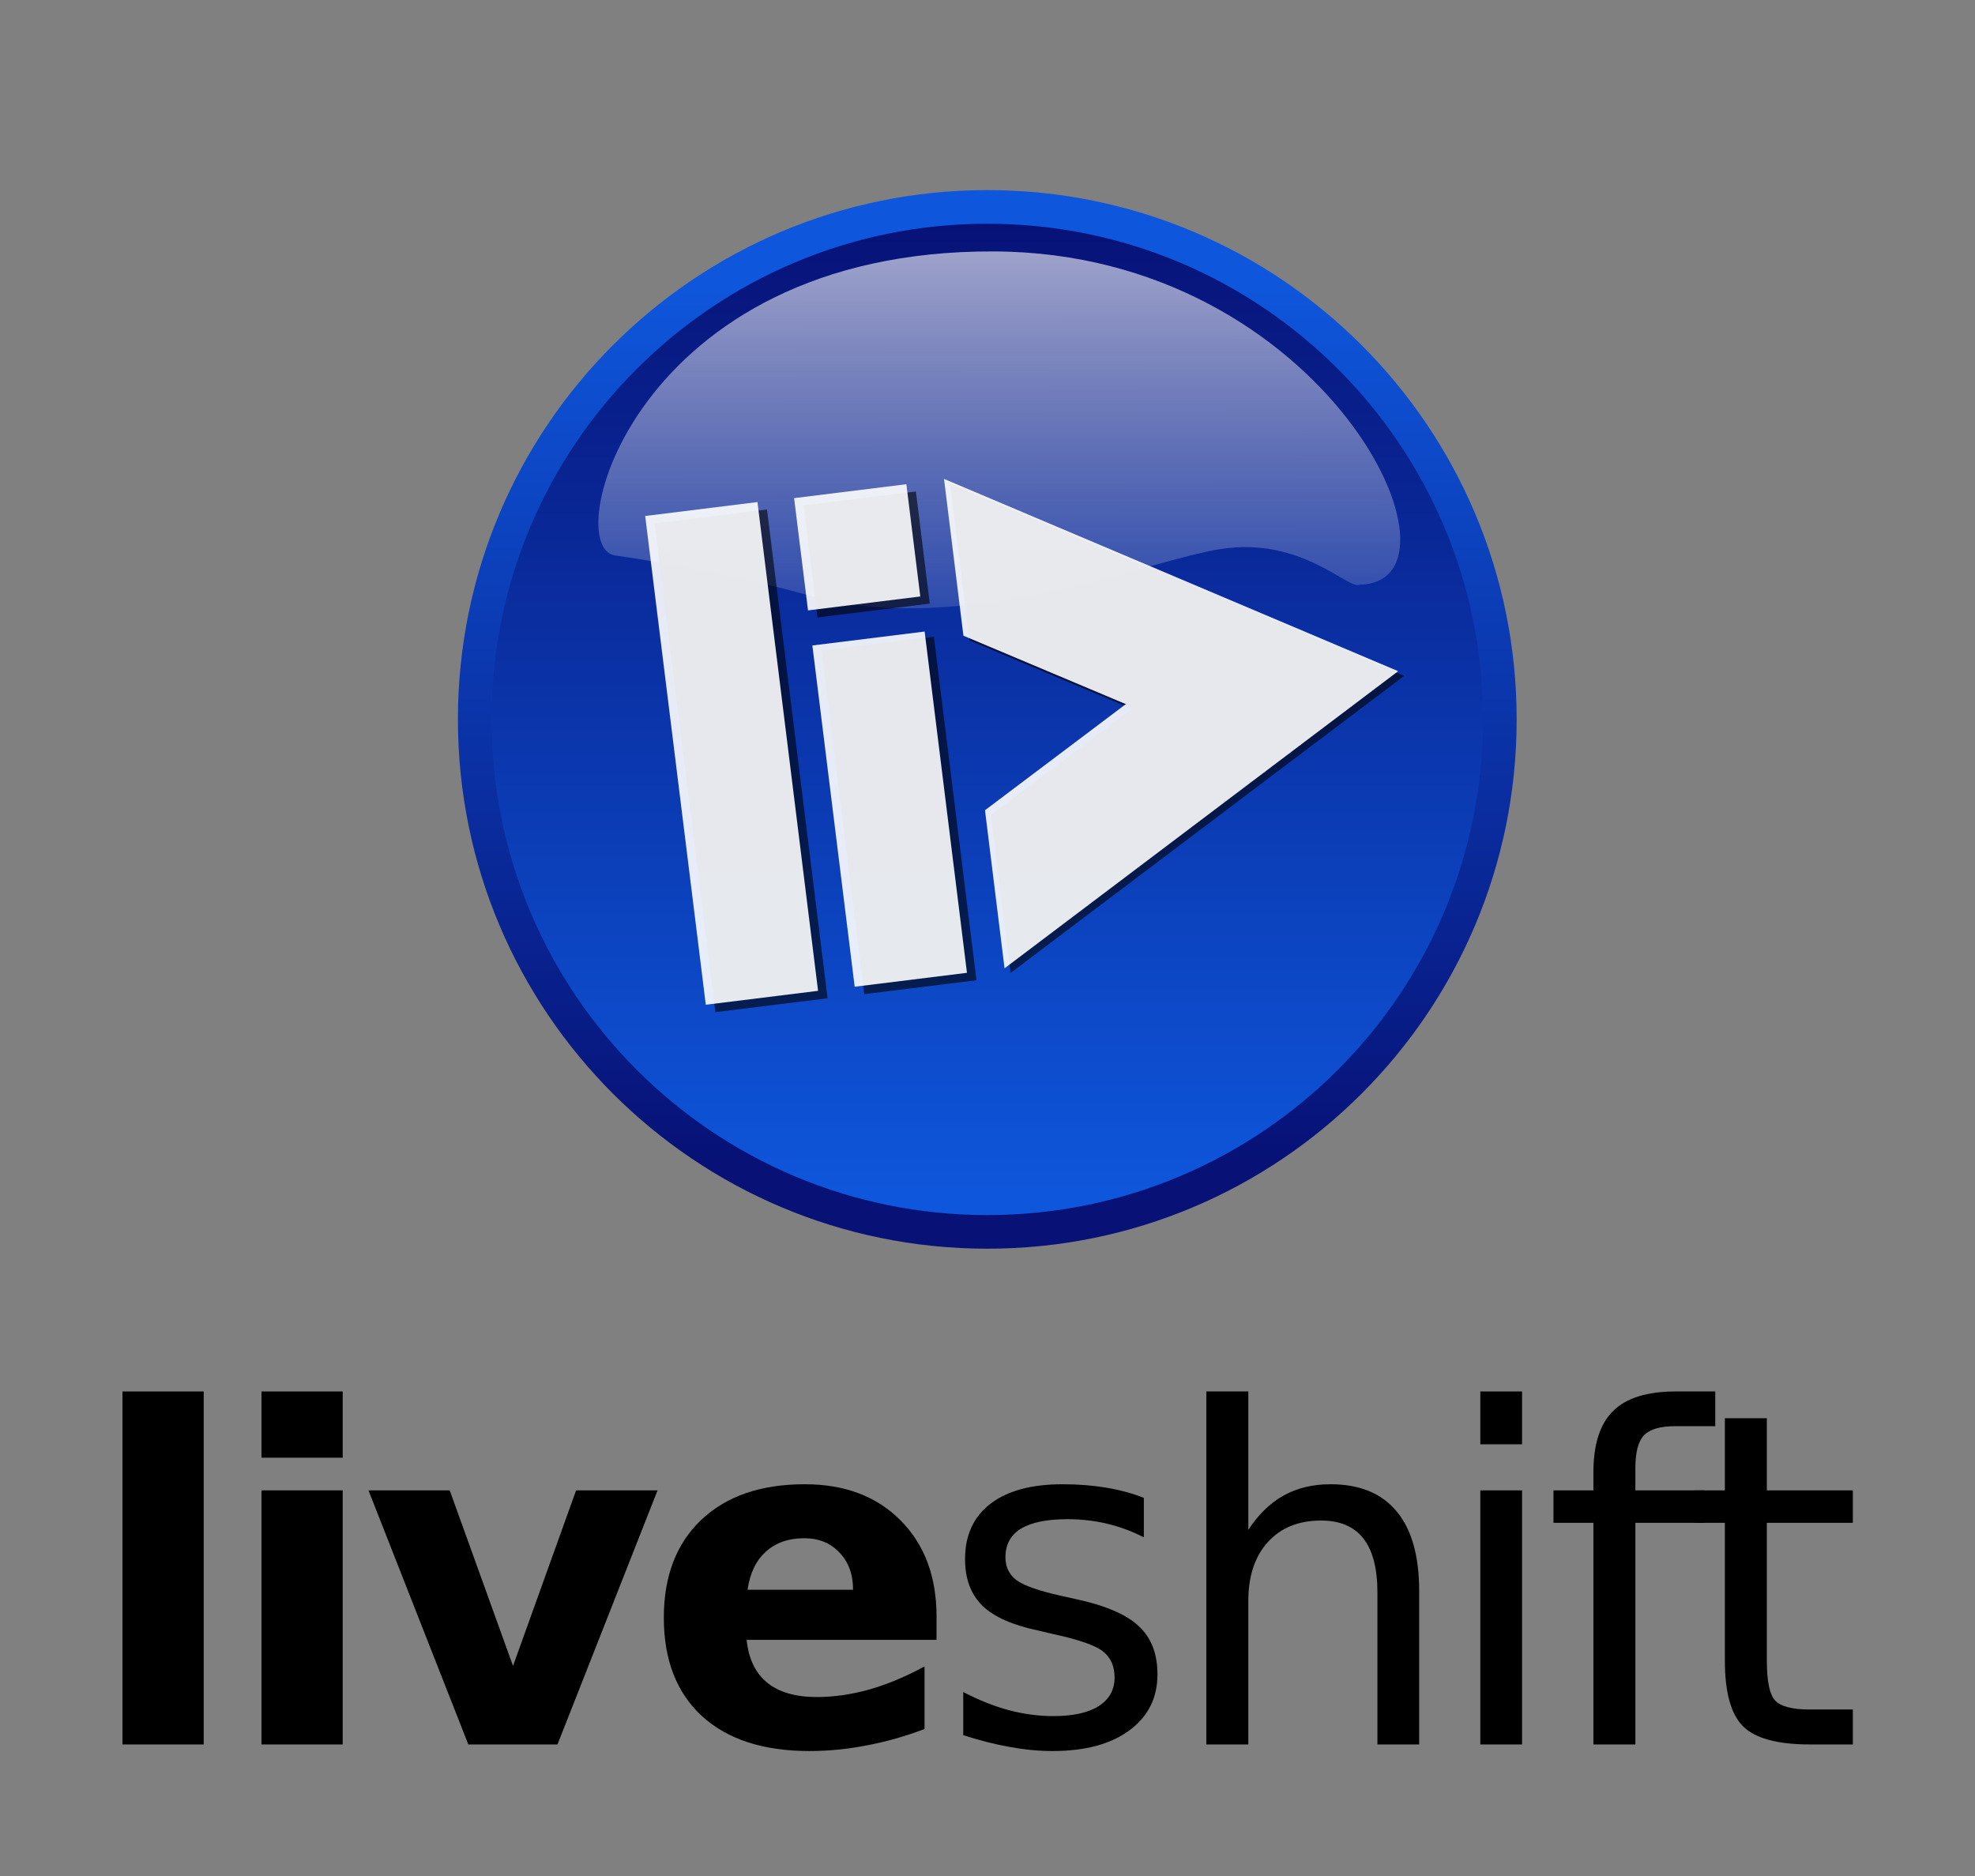 <?xml version="1.0" encoding="UTF-8" standalone="no"?>
<!-- Created with Inkscape (http://www.inkscape.org/) -->

<svg
   xmlns:dc="http://purl.org/dc/elements/1.1/"
   xmlns:cc="http://creativecommons.org/ns#"
   xmlns:rdf="http://www.w3.org/1999/02/22-rdf-syntax-ns#"
   xmlns:svg="http://www.w3.org/2000/svg"
   xmlns="http://www.w3.org/2000/svg"
   xmlns:xlink="http://www.w3.org/1999/xlink"
   xmlns:sodipodi="http://sodipodi.sourceforge.net/DTD/sodipodi-0.dtd"
   xmlns:inkscape="http://www.inkscape.org/namespaces/inkscape"
   height="950"
   id="svg1"
   inkscape:version="0.48.0 r9654"
   sodipodi:docname="better-vertical.wmf"
   sodipodi:version="0.32"
   width="1000"
   version="1.1"
   inkscape:export-filename="/home/fabio/doc/thesis/liveshift logo/better-vertical.png"
   inkscape:export-xdpi="299.97"
   inkscape:export-ydpi="299.97">
  <rect width="100%" height="100%" fill="#808080" stroke="none"/>
  <defs
     id="defs3">
    <linearGradient
       id="linearGradient5612">
      <stop
         style="stop-color:#ffffff;stop-opacity:0.691;"
         offset="0"
         id="stop5614" />
      <stop
         style="stop-color:#ffffff;stop-opacity:0;"
         offset="1"
         id="stop5616" />
    </linearGradient>
    <linearGradient
       id="linearGradient1702">
      <stop
         id="stop1703"
         offset="0"
         style="stop-color:#ffffff;stop-opacity:0.691;" />
      <stop
         id="stop1704"
         offset="1"
         style="stop-color:#ffffff;stop-opacity:0;" />
    </linearGradient>
    <linearGradient
       id="linearGradient1697">
      <stop
         id="stop1698"
         offset="0"
         style="stop-color:#0e56db;stop-opacity:1;" />
      <stop
         id="stop1699"
         offset="1"
         style="stop-color:#071176;stop-opacity:1;" />
    </linearGradient>
    <radialGradient
       cx="522.895"
       cy="481.866"
       fx="522.899"
       fy="473.033"
       gradientUnits="userSpaceOnUse"
       id="radialGradient1706"
       inkscape:collect="always"
       r="15.301"
       xlink:href="#linearGradient1702" />
    <linearGradient
       gradientUnits="userSpaceOnUse"
       y2="400.854"
       x2="267.287"
       y1="174.611"
       x1="251.374"
       id="linearGradient3273"
       xlink:href="#linearGradient3275"
       inkscape:collect="always" />
    <inkscape:perspective
       id="perspective9"
       inkscape:persp3d-origin="372.04724 : 350.78739 : 1"
       inkscape:vp_z="744.09448 : 526.18109 : 1"
       inkscape:vp_y="0 : 1000 : 0"
       inkscape:vp_x="0 : 526.18109 : 1"
       sodipodi:type="inkscape:persp3d" />
    <linearGradient
       id="linearGradient3166">
      <stop
         id="stop3168"
         offset="0"
         style="stop-color:#ffffff;stop-opacity:1;" />
      <stop
         id="stop3170"
         offset="1"
         style="stop-color:#ffffff;stop-opacity:0" />
    </linearGradient>
    <linearGradient
       id="linearGradient3275">
      <stop
         style="stop-color:#ffffff;stop-opacity:1;"
         offset="0"
         id="stop3277" />
      <stop
         style="stop-color:#c3c3c3;stop-opacity:1"
         offset="1"
         id="stop3279" />
    </linearGradient>
    <linearGradient
       id="linearGradient3367">
      <stop
         style="stop-color:#ff7f00;stop-opacity:1"
         offset="0"
         id="stop3369" />
      <stop
         style="stop-color:#e64500;stop-opacity:1"
         offset="1"
         id="stop3371" />
    </linearGradient>
    <linearGradient
       id="linearGradient3427">
      <stop
         id="stop3429"
         offset="0"
         style="stop-color:#ffffff;stop-opacity:1;" />
      <stop
         id="stop3431"
         offset="1"
         style="stop-color:#ffffff;stop-opacity:0;" />
    </linearGradient>
    <linearGradient
       id="linearGradient3457">
      <stop
         style="stop-color:#ffffff;stop-opacity:0"
         offset="0"
         id="stop3459" />
      <stop
         style="stop-color:#ff0000;stop-opacity:1"
         offset="1"
         id="stop3461" />
    </linearGradient>
    <linearGradient
       id="linearGradient1702-6">
      <stop
         id="stop1703-8"
         offset="0"
         style="stop-color:#ffffff;stop-opacity:0.691;" />
      <stop
         id="stop1704-2"
         offset="1"
         style="stop-color:#ffffff;stop-opacity:0;" />
    </linearGradient>
    <linearGradient
       inkscape:collect="always"
       xlink:href="#linearGradient1697-2"
       id="linearGradient5768-0"
       gradientUnits="userSpaceOnUse"
       x1="520.572"
       y1="506.287"
       x2="520.572"
       y2="466.279" />
    <linearGradient
       id="linearGradient1697-2">
      <stop
         id="stop1698-5"
         offset="0"
         style="stop-color:#0e56db;stop-opacity:1;" />
      <stop
         id="stop1699-8"
         offset="1"
         style="stop-color:#071176;stop-opacity:1;" />
    </linearGradient>
    <linearGradient
       inkscape:collect="always"
       xlink:href="#linearGradient1697-2"
       id="linearGradient5770-4"
       gradientUnits="userSpaceOnUse"
       x1="522.942"
       y1="469.499"
       x2="522.942"
       y2="505.084" />
    <linearGradient
       id="linearGradient6080">
      <stop
         id="stop6082"
         offset="0"
         style="stop-color:#0e56db;stop-opacity:1;" />
      <stop
         id="stop6084"
         offset="1"
         style="stop-color:#071176;stop-opacity:1;" />
    </linearGradient>
    <linearGradient
       inkscape:collect="always"
       xlink:href="#linearGradient1697"
       id="linearGradient3899"
       gradientUnits="userSpaceOnUse"
       x1="520.572"
       y1="506.287"
       x2="520.572"
       y2="466.279" />
    <linearGradient
       inkscape:collect="always"
       xlink:href="#linearGradient1697"
       id="linearGradient3901"
       gradientUnits="userSpaceOnUse"
       x1="522.942"
       y1="469.499"
       x2="522.942"
       y2="505.084" />
    <linearGradient
       inkscape:collect="always"
       xlink:href="#linearGradient1702"
       id="linearGradient3903"
       gradientUnits="userSpaceOnUse"
       gradientTransform="matrix(1.554,0,0,0.644,-116.44,-96.386)"
       x1="213.828"
       y1="183.484"
       x2="214.592"
       y2="463.473" />
  </defs>
  <sodipodi:namedview
     bordercolor="#666666"
     borderopacity="1.0"
     id="base"
     inkscape:current-layer="layer2"
     inkscape:cx="212.45122"
     inkscape:cy="201.09509"
     inkscape:pageopacity="0.0"
     inkscape:pageshadow="2"
     inkscape:window-height="1003"
     inkscape:window-width="1680"
     inkscape:window-x="1680"
     inkscape:window-y="0"
     inkscape:zoom="0.16102333"
     pagecolor="#ffffff"
     showgrid="false"
     inkscape:window-maximized="1"
     inkscape:snap-grids="true"
     inkscape:snap-page="true"
     inkscape:snap-center="true"
     inkscape:snap-global="false"
     inkscape:snap-object-midpoints="true"
     showguides="true"
     inkscape:guide-bbox="true" />
  <g
     id="layer1"
     inkscape:groupmode="layer"
     inkscape:label="button"
     transform="translate(0,543.75)"
     style="display:inline" />
  <g
     inkscape:groupmode="layer"
     id="layer4"
     inkscape:label="shadow"
     transform="translate(0,543.75)"
     style="display:inline" />
  <g
     inkscape:groupmode="layer"
     id="layer2"
     inkscape:label="fluxcap"
     style="display:inline"
     transform="translate(0,543.75)">
    <g
       style="font-size:279.761px;font-style:normal;font-variant:normal;font-weight:bold;font-stretch:normal;text-align:start;line-height:125%;letter-spacing:0px;word-spacing:0px;writing-mode:lr-tb;text-anchor:start;fill:#000000;fill-opacity:1;stroke:none;font-family:DejaVu Sans;-inkscape-font-specification:DejaVu Sans Bold"
       id="text5762"
       transform="matrix(0.841,0,0,0.841,-344.648,80.821)">
      <path
         d="m 483.54,95.192 48.904,0 0,212.553 -48.904,0 0,-212.553"
         style="letter-spacing:-12.479"
         id="path3083"
         inkscape:connector-curvature="0" />
      <path
         d="m 567.23,154.75 48.904,0 0,152.994 -48.904,0 0,-152.994 m 0,-59.559 48.904,0 0,39.888 -48.904,0 0,-39.888"
         style="letter-spacing:-12.479"
         id="path3085"
         inkscape:connector-curvature="0" />
      <path
         d="m 631.658,154.75 48.904,0 38.112,105.73 37.975,-105.73 49.04,0 -60.242,152.994 -53.685,0 -60.105,-152.994"
         style="letter-spacing:-12.479"
         id="path3087"
         inkscape:connector-curvature="0" />
      <path
         d="m 973.662,230.838 0,13.933 -114.336,0 c 1.184,11.475 5.327,20.081 12.431,25.818 7.103,5.737 17.03,8.606 29.779,8.606 10.291,2e-5 20.809,-1.503 31.555,-4.508 10.837,-3.096 21.947,-7.741 33.331,-13.933 l 0,37.702 c -11.566,4.371 -23.131,7.65 -34.697,9.835 -11.566,2.277 -23.131,3.415 -34.697,3.415 -27.685,0 -49.222,-7.012 -64.613,-21.037 -15.299,-14.116 -22.949,-33.877 -22.949,-59.285 -1e-5,-24.953 7.513,-44.578 22.539,-58.876 15.117,-14.298 35.881,-21.446 62.291,-21.447 24.042,1.6e-4 43.257,7.24 57.646,21.72 14.48,14.48 21.72,33.832 21.72,58.056 M 923.392,214.582 c -1.3e-4,-9.289 -2.732,-16.756 -8.196,-22.403 -5.373,-5.737 -12.431,-8.606 -21.173,-8.606 -9.471,1.2e-4 -17.166,2.687 -23.086,8.06 -5.92,5.282 -9.608,12.932 -11.065,22.949 l 63.52,0"
         style="letter-spacing:-12.479"
         id="path3089"
         inkscape:connector-curvature="0" />
      <path
         d="m 1098.468,159.258 0,23.769 c -7.104,-3.643 -14.48,-6.375 -22.13,-8.196 -7.65,-1.821 -15.573,-2.732 -23.769,-2.732 -12.476,1.4e-4 -21.856,1.913 -28.14,5.737 -6.193,3.825 -9.289,9.562 -9.289,17.212 0,5.828 2.231,10.427 6.694,13.797 4.462,3.279 13.432,6.42 26.911,9.426 l 8.606,1.912 c 17.849,3.825 30.508,9.243 37.975,16.256 7.559,6.921 11.338,16.62 11.338,29.096 -10e-5,14.207 -5.646,25.454 -16.939,33.741 -11.201,8.287 -26.637,12.431 -46.308,12.431 -8.196,0 -16.757,-0.82 -25.681,-2.459 -8.834,-1.548 -18.168,-3.916 -28.003,-7.103 l 0,-25.954 c 9.289,4.827 18.441,8.469 27.457,10.928 9.016,2.368 17.94,3.552 26.774,3.552 11.839,2e-5 20.946,-2.003 27.32,-6.011 6.375,-4.098 9.562,-9.835 9.562,-17.212 -10e-5,-6.83 -2.322,-12.066 -6.967,-15.709 -4.553,-3.643 -14.617,-7.149 -30.189,-10.518 l -8.743,-2.049 c -15.573,-3.278 -26.82,-8.287 -33.741,-15.026 -6.921,-6.83 -10.382,-16.165 -10.382,-28.003 -10e-6,-14.389 5.1,-25.499 15.3,-33.331 10.2,-7.832 24.679,-11.748 43.44,-11.748 9.289,1.6e-4 18.031,0.683 26.228,2.049 8.196,1.366 15.755,3.415 22.676,6.147"
         style="font-size:279.761px;font-style:normal;font-variant:normal;font-weight:normal;font-stretch:normal;text-align:start;line-height:125%;writing-mode:lr-tb;text-anchor:start;font-family:DejaVu Sans;-inkscape-font-specification:DejaVu Sans"
         id="path3091"
         inkscape:connector-curvature="0" />
      <path
         d="m 1264.23,215.402 0,92.343 -25.135,0 0,-91.523 c -10e-5,-14.48 -2.823,-25.317 -8.469,-32.511 -5.646,-7.194 -14.116,-10.791 -25.408,-10.792 -13.569,1.3e-4 -24.27,4.326 -32.102,12.977 -7.832,8.652 -11.748,20.445 -11.748,35.38 l 0,86.469 -25.271,0 0,-212.553 25.271,0 0,83.327 c 6.011,-9.198 13.068,-16.073 21.173,-20.627 8.196,-4.553 17.622,-6.83 28.277,-6.83 17.576,1.6e-4 30.872,5.464 39.888,16.392 9.016,10.837 13.524,26.82 13.524,47.947"
         style="letter-spacing:-13.6"
         id="path3093"
         inkscape:connector-curvature="0" />
      <path
         d="m 1301.036,154.75 25.135,0 0,152.994 -25.135,0 0,-152.994 m 0,-59.559 25.135,0 0,31.828 -25.135,0 0,-31.828"
         style="letter-spacing:-13.6"
         id="path3095"
         inkscape:connector-curvature="0" />
      <path
         d="m 1442.48,95.192 0,20.9 -24.042,0 c -9.016,1.9e-4 -15.3,1.822 -18.851,5.464 -3.461,3.643 -5.191,10.2 -5.191,19.671 l 0,13.524 41.39,0 0,19.534 -41.39,0 0,133.46 -25.271,0 0,-133.46 -24.042,0 0,-19.534 24.042,0 0,-10.655 c -1e-4,-17.03 3.961,-29.415 11.884,-37.156 7.923,-7.832 20.49,-11.748 37.702,-11.748 l 23.769,0"
         style="font-size:279.761px;font-style:normal;font-variant:normal;font-weight:normal;font-stretch:normal;text-align:start;line-height:125%;writing-mode:lr-tb;text-anchor:start;font-family:DejaVu Sans;-inkscape-font-specification:DejaVu Sans"
         id="path3097"
         inkscape:connector-curvature="0" />
      <path
         d="m 1473.552,111.311 0,43.44 51.772,0 0,19.534 -51.772,0 0,83.054 c 0,12.476 1.685,20.49 5.054,24.042 3.461,3.552 10.427,5.328 20.9,5.327 l 25.818,0 0,21.037 -25.818,0 c -19.398,0 -32.785,-3.597 -40.161,-10.792 -7.377,-7.285 -11.065,-20.49 -11.065,-39.615 l 0,-83.054 -18.441,0 0,-19.534 18.441,0 0,-43.44 25.271,0"
         style="font-size:279.761px;font-style:normal;font-variant:normal;font-weight:normal;font-stretch:normal;text-align:start;line-height:125%;writing-mode:lr-tb;text-anchor:start;font-family:DejaVu Sans;-inkscape-font-specification:DejaVu Sans"
         id="path3099"
         inkscape:connector-curvature="0" />
    </g>
    <g
       id="g3887"
       transform="matrix(1.363,0,0,1.363,203.117,-452.816)">
      <path
         transform="matrix(9.161,0,0,9.161,-4576.048,-4261.411)"
         style="fill:url(#linearGradient3899);fill-opacity:1;fill-rule:nonzero;stroke:url(#linearGradient3901);stroke-width:1.364;stroke-linecap:round;stroke-linejoin:round;stroke-miterlimit:4;stroke-opacity:1;stroke-dashoffset:0;display:inline"
         sodipodi:type="arc"
         sodipodi:ry="20.783747"
         sodipodi:rx="20.783747"
         sodipodi:cy="487.06226"
         sodipodi:cx="523.28259"
         id="path6182"
         d="m 544.066,487.062 c 0,11.479 -9.305,20.784 -20.784,20.784 -11.479,0 -20.784,-9.305 -20.784,-20.784 0,-11.479 9.305,-20.784 20.784,-20.784 11.479,0 20.784,9.305 20.784,20.784 z" />
      <path
         inkscape:connector-curvature="0"
         style="opacity:0.9;fill:url(#linearGradient3903);fill-opacity:1;fill-rule:evenodd;stroke:none;display:inline"
         sodipodi:nodetypes="cccccc"
         id="path6184"
         d="M 356.151,150.5 C 400.518,149.533 343.751,27.347 220.47,26.697 85.909,26.01 58.374,137.658 79.751,139.694 c 0,0 36.864,5.063 71.94,14.856 56.473,15.931 125.549,-13.069 152.769,-17.284 30.343,-4.698 47.373,15.392 51.692,13.233 z" />
      <rect
         transform="matrix(0.992,-0.123,0.123,0.992,0,0)"
         inkscape:transform-center-y="15.090007"
         inkscape:transform-center-x="90.403951"
         y="138.423"
         x="77.79"
         height="183.057"
         width="42.045"
         id="rect6188"
         style="opacity:0.6;color:#000000;fill:#000000;fill-opacity:1;fill-rule:nonzero;stroke:none;stroke-width:12;marker:none;visibility:visible;display:inline;overflow:visible;enable-background:accumulate" />
      <rect
         transform="matrix(0.992,-0.123,0.123,0.992,0,0)"
         inkscape:transform-center-y="42.45779"
         inkscape:transform-center-x="34.667905"
         style="opacity:0.6;color:#000000;fill:#000000;fill-opacity:1;fill-rule:nonzero;stroke:none;stroke-width:12;marker:none;visibility:visible;display:inline;overflow:visible;enable-background:accumulate"
         id="rect6229"
         width="42.045"
         height="128.652"
         x="133.526"
         y="192.993" />
      <rect
         transform="matrix(0.992,-0.123,0.123,0.992,0,0)"
         inkscape:transform-center-y="-55.279769"
         inkscape:transform-center-x="34.667905"
         y="138.588"
         x="133.526"
         height="41.988"
         width="42.045"
         id="rect6231"
         style="opacity:0.6;color:#000000;fill:#000000;fill-opacity:1;fill-rule:nonzero;stroke:none;stroke-width:12;marker:none;visibility:visible;display:inline;overflow:visible;enable-background:accumulate" />
      <rect
         transform="matrix(0.992,-0.123,0.123,0.992,0,0)"
         inkscape:transform-center-y="-58.365865"
         inkscape:transform-center-x="37.845197"
         y="135.473"
         x="130.348"
         height="42.045"
         width="42.045"
         id="rect6233"
         style="opacity:0.9;color:#000000;fill:#ffffff;fill-opacity:1;fill-rule:nonzero;stroke:none;stroke-width:12;marker:none;visibility:visible;display:inline;overflow:visible;enable-background:accumulate" />
      <rect
         transform="matrix(0.992,-0.123,0.123,0.992,0,0)"
         inkscape:transform-center-y="39.699107"
         inkscape:transform-center-x="37.845212"
         style="opacity:0.9;color:#000000;fill:#ffffff;fill-opacity:1;fill-rule:nonzero;stroke:none;stroke-width:12;marker:none;visibility:visible;display:inline;overflow:visible;enable-background:accumulate"
         id="rect6235"
         width="42.045"
         height="127.814"
         x="130.348"
         y="190.653" />
      <path
         inkscape:transform-center-y="13.892604"
         inkscape:transform-center-x="-78.567872"
         sodipodi:nodetypes="ccccccc"
         inkscape:connector-curvature="0"
         id="path6226"
         d="m 226.379,294.78 -7.268,-58.731 52.32,-39.425 -60.335,-25.424 -7.205,-58.255 168.717,71.441 z"
         style="opacity:0.6;color:#000000;fill:#000000;fill-opacity:1;fill-rule:nonzero;stroke:none;stroke-width:12;marker:none;visibility:visible;display:inline;overflow:visible;enable-background:accumulate" />
      <path
         inkscape:transform-center-y="11.892604"
         inkscape:transform-center-x="-76.567872"
         style="opacity:0.9;color:#000000;fill:#ffffff;fill-opacity:1;fill-rule:nonzero;stroke:none;stroke-width:12;marker:none;visibility:visible;display:inline;overflow:visible;enable-background:accumulate"
         d="m 224.148,293.041 -7.268,-58.731 52.32,-39.425 -60.335,-25.424 -7.205,-58.255 168.717,71.441 z"
         id="path6194"
         inkscape:connector-curvature="0"
         sodipodi:nodetypes="ccccccc" />
      <rect
         transform="matrix(0.992,-0.123,0.123,0.992,0,0)"
         inkscape:transform-center-y="11.912761"
         inkscape:transform-center-x="93.581197"
         style="opacity:0.9;color:#000000;fill:#ffffff;fill-opacity:1;fill-rule:nonzero;stroke:none;stroke-width:12;marker:none;visibility:visible;display:inline;overflow:visible;enable-background:accumulate"
         id="rect6198"
         width="42.045"
         height="183.057"
         x="74.612"
         y="135.246" />
    </g>
  </g>
  <g
     inkscape:groupmode="layer"
     id="layer3"
     inkscape:label="guides"
     style="display:none"
     transform="translate(0,543.75)">
    <path
       style="fill:none;stroke:#000000;stroke-width:1px;stroke-linecap:butt;stroke-linejoin:miter;stroke-opacity:1"
       d="m 406.25,204.711 -406.25,0"
       id="path3805"
       inkscape:connector-curvature="0" />
    <path
       style="fill:none;stroke:#000000;stroke-width:1px;stroke-linecap:butt;stroke-linejoin:miter;stroke-opacity:1"
       d="M 0,0 406.25,406.25"
       id="path3809"
       inkscape:connector-curvature="0" />
    <path
       style="fill:none;stroke:#000000;stroke-width:1px;stroke-linecap:butt;stroke-linejoin:miter;stroke-opacity:1"
       d="M 406.25,0 0,406.25"
       id="path3811"
       inkscape:connector-curvature="0" />
    <path
       inkscape:connector-curvature="0"
       id="path3813"
       d="M 0,85.723 406.25,320.272"
       style="fill:none;stroke:#000000;stroke-width:1.155px;stroke-linecap:butt;stroke-linejoin:miter;stroke-opacity:1" />
    <path
       style="fill:none;stroke:#000000;stroke-width:1.155px;stroke-linecap:butt;stroke-linejoin:miter;stroke-opacity:1"
       d="M 406.25,85.723 0,320.272"
       id="path3815"
       inkscape:connector-curvature="0" />
    <path
       style="fill:none;stroke:#000000;stroke-width:1px;stroke-linecap:butt;stroke-linejoin:miter;stroke-opacity:1"
       d="m 204.14,0.459 0,406.25"
       id="path3807"
       inkscape:connector-curvature="0" />
    <path
       sodipodi:type="star"
       style="opacity:0.8;color:#000000;fill:#ffffff;fill-opacity:0;fill-rule:nonzero;stroke:#ffffff;stroke-width:10;stroke-linecap:butt;stroke-linejoin:round;stroke-miterlimit:4;stroke-opacity:1;stroke-dasharray:none;stroke-dashoffset:0;marker:none;visibility:visible;display:inline;overflow:visible;enable-background:accumulate"
       id="path3791"
       sodipodi:sides="6"
       sodipodi:cx="-339.73779"
       sodipodi:cy="-113.14573"
       sodipodi:r1="201.34184"
       sodipodi:r2="100.67092"
       sodipodi:arg1="0.82990317"
       sodipodi:arg2="1.3535019"
       inkscape:flatsided="true"
       inkscape:rounded="0"
       inkscape:randomized="0"
       d="m -203.843,35.418 -196.607,43.407 -135.895,-148.563 60.712,-191.97 196.607,-43.407 135.895,148.563 z"
       transform="matrix(0.905,-0.292,0.286,0.909,543.971,207.009)" />
    <path
       style="fill:none;stroke:#000000;stroke-width:1.031px;stroke-linecap:butt;stroke-linejoin:miter;stroke-opacity:1;display:inline"
       d="m -310.755,98.605 157.149,90.401"
       id="path6150"
       inkscape:connector-curvature="0" />
    <path
       inkscape:connector-curvature="0"
       id="path6152"
       d="m -329.415,129.467 157.149,90.401"
       style="fill:none;stroke:#000000;stroke-width:1.031px;stroke-linecap:butt;stroke-linejoin:miter;stroke-opacity:1;display:inline" />
    <path
       style="fill:none;stroke:#000000;stroke-width:1px;stroke-linecap:butt;stroke-linejoin:miter;stroke-opacity:1;display:inline"
       d="m -151.198,193.011 -99.284,0"
       id="path6154"
       inkscape:connector-curvature="0"
       transform="translate(0,-3.75)" />
    <path
       style="fill:none;stroke:#000000;stroke-width:1px;stroke-linecap:butt;stroke-linejoin:miter;stroke-opacity:1;display:inline"
       d="m -312.684,284.4 158.615,-91.389"
       id="path6156"
       inkscape:connector-curvature="0"
       transform="translate(0,-3.75)" />
    <path
       inkscape:connector-curvature="0"
       id="path6158"
       d="m -333.498,250.028 158.615,-91.389"
       style="fill:none;stroke:#000000;stroke-width:1px;stroke-linecap:butt;stroke-linejoin:miter;stroke-opacity:1;display:inline" />
    <path
       style="fill:none;stroke:#00ff0b;stroke-width:1px;stroke-linecap:butt;stroke-linejoin:miter;stroke-opacity:1"
       d="m -121.533,647.324 -160.529,0"
       id="path6208"
       inkscape:connector-curvature="0"
       transform="translate(0,-3.75)" />
    <path
       style="fill:none;stroke:#01ff00;stroke-width:1px;stroke-linecap:butt;stroke-linejoin:miter;stroke-opacity:1"
       d="m -280.626,555.696 158.615,91.628"
       id="path6210"
       inkscape:connector-curvature="0"
       transform="translate(0,-3.75)" />
    <path
       style="fill:none;stroke:#00fc02;stroke-width:1px;stroke-linecap:butt;stroke-linejoin:miter;stroke-opacity:1"
       d="m -280.387,739.67 159.093,-92.107"
       id="path6212"
       inkscape:connector-curvature="0"
       transform="translate(0,-3.75)" />
    <path
       inkscape:connector-curvature="0"
       id="path6214"
       d="m -311.249,593.334 158.615,91.628"
       style="fill:none;stroke:#01ff00;stroke-width:1px;stroke-linecap:butt;stroke-linejoin:miter;stroke-opacity:1" />
    <path
       inkscape:connector-curvature="0"
       id="path6216"
       d="m -304.789,691.269 159.093,-92.107"
       style="fill:none;stroke:#00fc02;stroke-width:1px;stroke-linecap:butt;stroke-linejoin:miter;stroke-opacity:1" />
    <path
       style="fill:none;stroke:#01ff00;stroke-width:1px;stroke-linecap:butt;stroke-linejoin:miter;stroke-opacity:1"
       d="m -280.865,556.174 0.478,58.613"
       id="path6218"
       inkscape:connector-curvature="0"
       transform="translate(0,-3.75)" />
    <path
       inkscape:connector-curvature="0"
       id="path6220"
       d="m -280.626,677.067 0.478,58.613"
       style="fill:none;stroke:#01ff00;stroke-width:1px;stroke-linecap:butt;stroke-linejoin:miter;stroke-opacity:1" />
    <rect
       style="opacity:0.6;color:#000000;fill:#000000;fill-opacity:1;fill-rule:nonzero;stroke:#01ff00;stroke-width:1.326;stroke-linecap:butt;stroke-linejoin:round;stroke-miterlimit:4;stroke-opacity:1;stroke-dasharray:none;stroke-dashoffset:0;marker:none;visibility:visible;display:inline;overflow:visible;enable-background:accumulate"
       id="rect6222"
       width="12.617"
       height="7.416"
       x="-351.515"
       y="710.321" />
    <rect
       y="711.518"
       x="-295.533"
       height="7.416"
       width="12.617"
       id="rect6224"
       style="opacity:0.6;color:#000000;fill:#000000;fill-opacity:1;fill-rule:nonzero;stroke:#01ff00;stroke-width:1.326;stroke-linecap:butt;stroke-linejoin:round;stroke-miterlimit:4;stroke-opacity:1;stroke-dasharray:none;stroke-dashoffset:0;marker:none;visibility:visible;display:inline;overflow:visible;enable-background:accumulate" />
    <path
       style="fill:none;stroke:#000000;stroke-width:1px;stroke-linecap:butt;stroke-linejoin:miter;stroke-opacity:1"
       d="m -363.881,740.029 90.552,0"
       id="path6239"
       inkscape:connector-curvature="0"
       transform="translate(0,-3.75)" />
  </g>
</svg>
